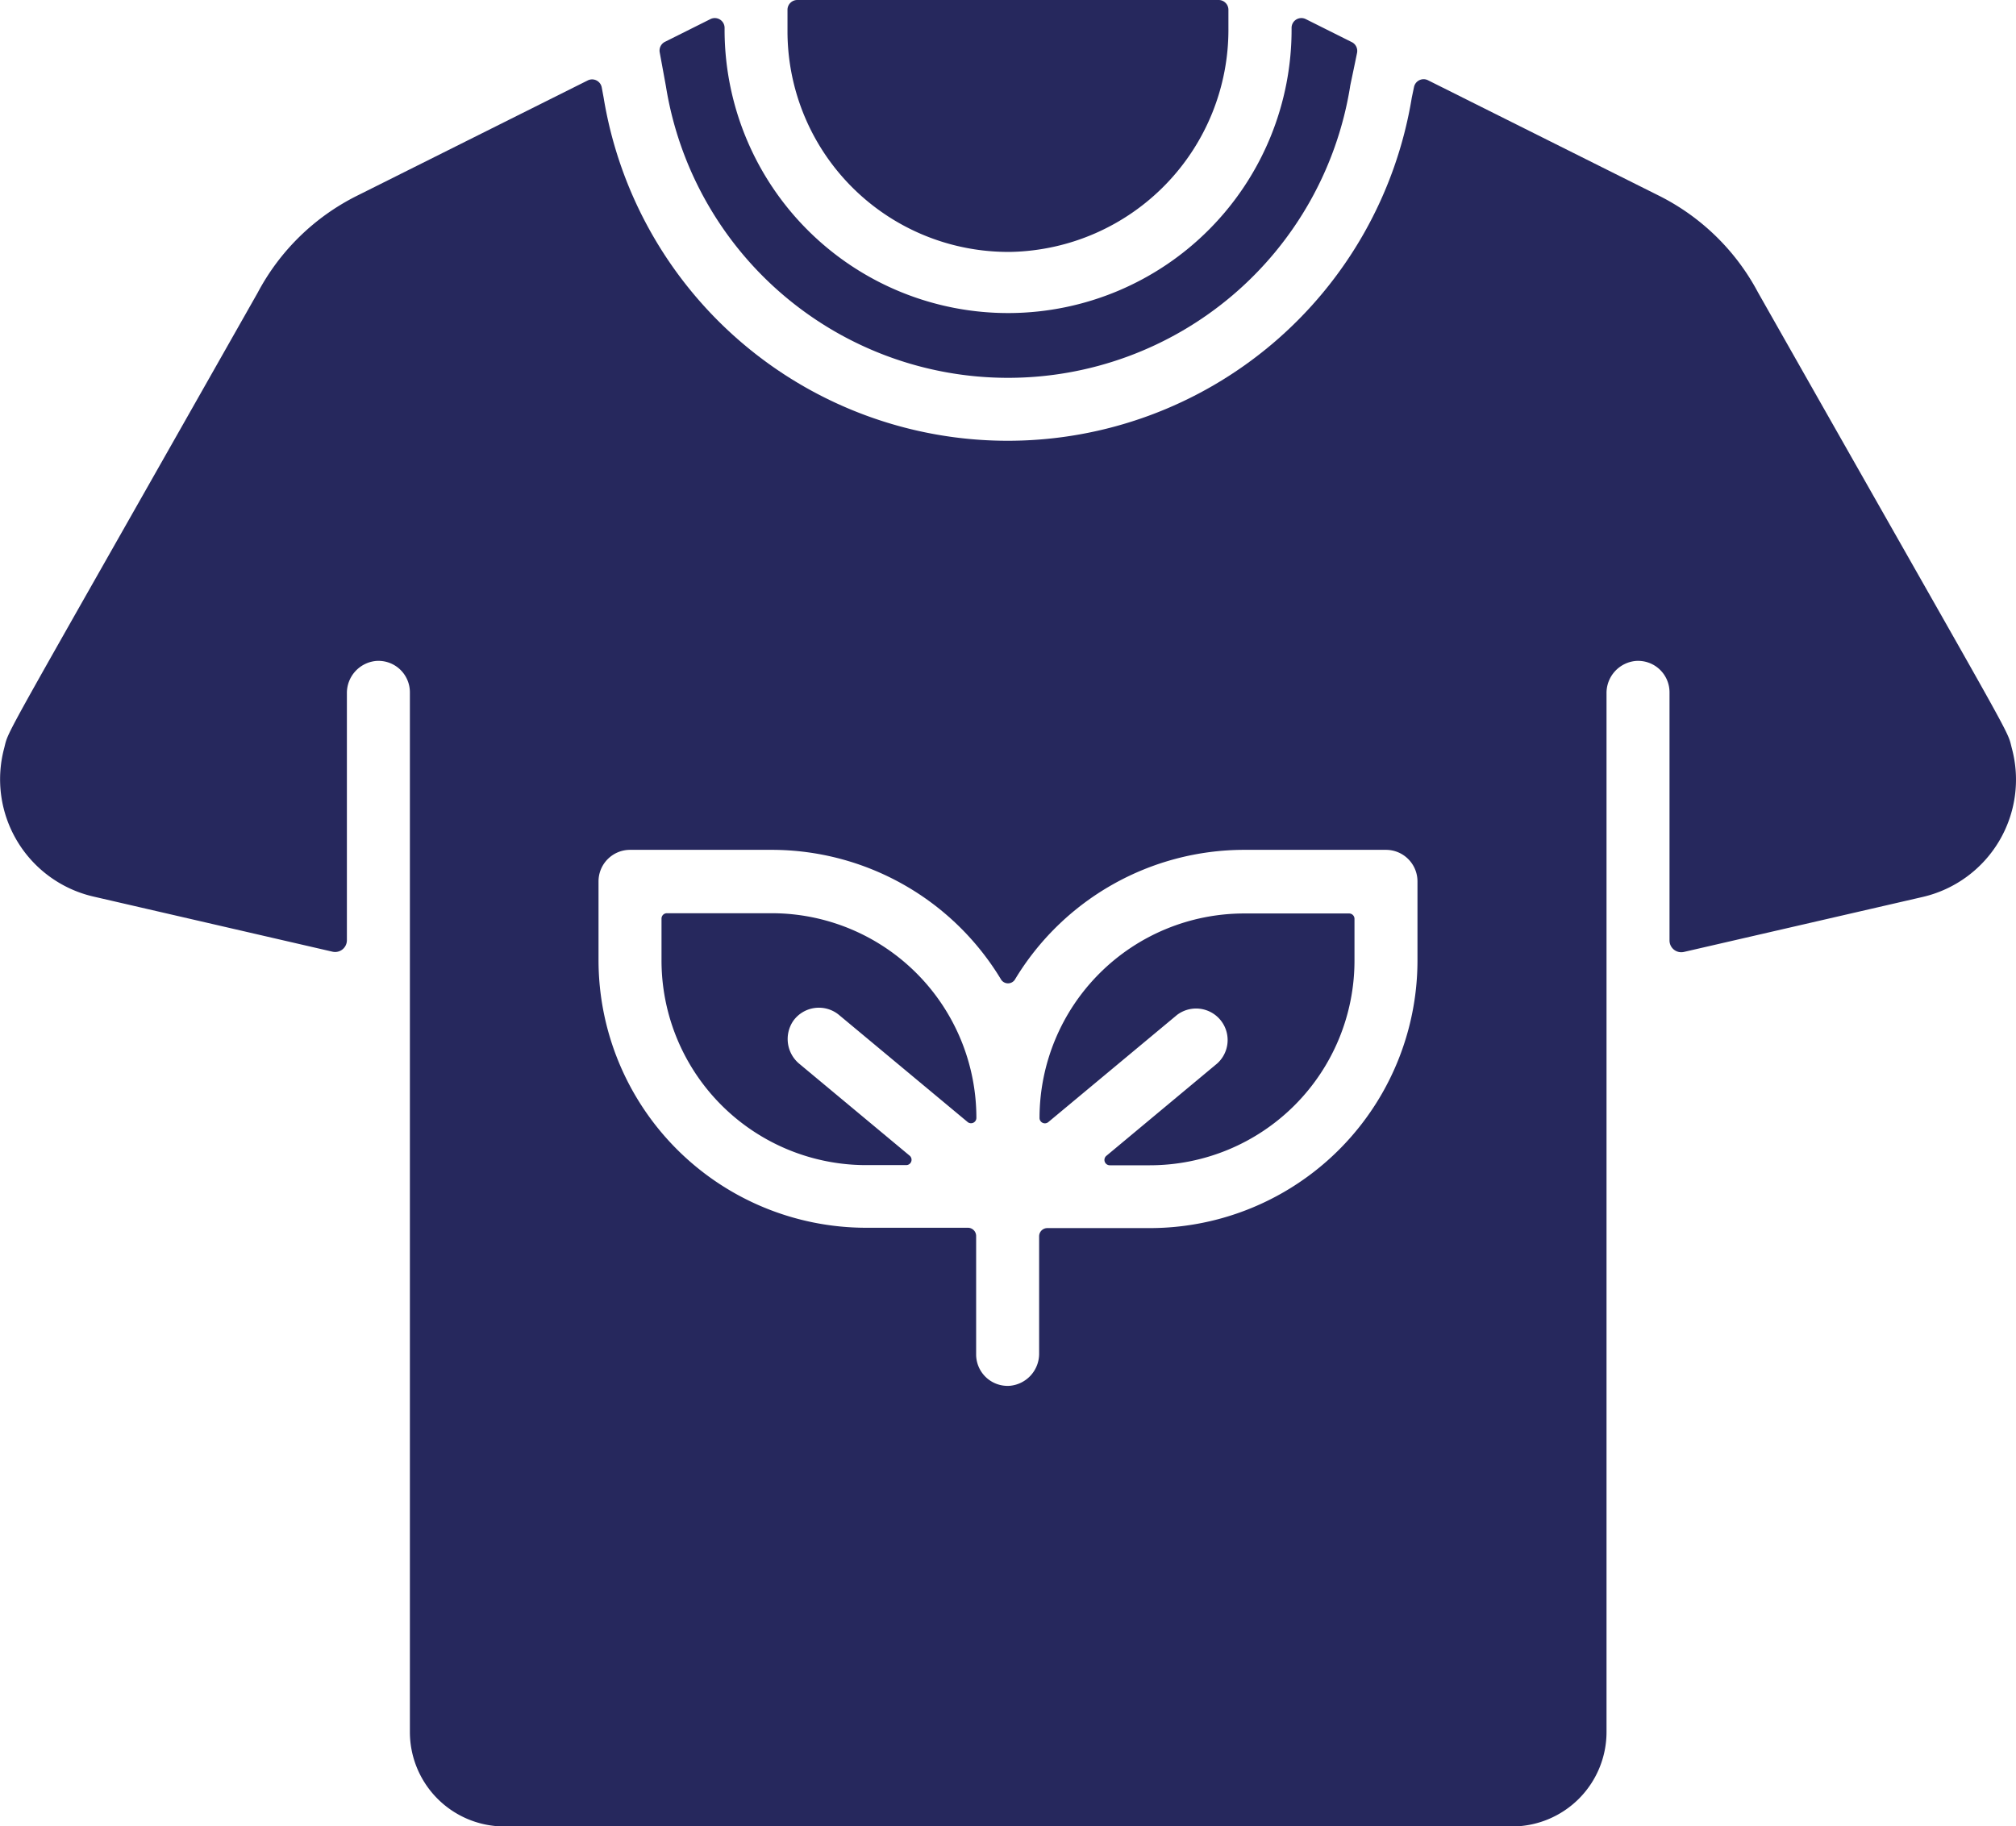 <svg xmlns="http://www.w3.org/2000/svg" width="24.484" height="22.187" viewBox="0 0 24.484 22.187">
  <g id="shirts-icon" transform="translate(0 -24.013)">
    <path id="Path_325" data-name="Path 325" d="M202.732,27.073a2.7,2.7,0,0,0,2.636-2.718v-.223a.119.119,0,0,0-.119-.119h-5.117a.119.119,0,0,0-.119.119V24.4A2.681,2.681,0,0,0,202.732,27.073Z" transform="translate(-190.449)" fill="#26285d"/>
    <path id="Path_326" data-name="Path 326" d="M169.351,256.013h-1.274a.065.065,0,0,0-.065.065v.508a2.486,2.486,0,0,0,2.486,2.487h.484a.065.065,0,0,0,.042-.116l-1.335-1.112a.391.391,0,0,1-.075-.527.383.383,0,0,1,.554-.069l1.561,1.3a.065.065,0,0,0,.107-.05A2.486,2.486,0,0,0,169.351,256.013Z" transform="translate(-159.978 -220.906)" fill="#26285d"/>
    <path id="Path_327" data-name="Path 327" d="M167.567,29.434a4.208,4.208,0,0,0,8.307,0c0-.012.021-.1.085-.414a.119.119,0,0,0-.063-.131l-.56-.28a.119.119,0,0,0-.172.106h0a3.443,3.443,0,1,1-6.886.044v-.044a.119.119,0,0,0-.172-.106l-.552.276a.119.119,0,0,0-.064.128C167.582,29.514,167.565,29.422,167.567,29.434Z" transform="translate(-159.478 -4.364)" fill="#26285d"/>
    <path id="Path_328" data-name="Path 328" d="M24.434,52.268c-.068-.259.119.111-3.083-5.539a2.76,2.76,0,0,0-1.208-1.178l-2.8-1.4a.119.119,0,0,0-.17.082l-.027.129a4.973,4.973,0,0,1-9.815,0l-.023-.124a.119.119,0,0,0-.17-.085l-2.8,1.4a2.76,2.76,0,0,0-1.208,1.178C-.069,52.379.117,52.011.05,52.268a1.462,1.462,0,0,0,1.087,1.8l2.9.669a.143.143,0,0,0,.176-.14V51.6a.391.391,0,0,1,.357-.395.382.382,0,0,1,.408.382V64.216a1.148,1.148,0,0,0,1.148,1.148H18.363a1.148,1.148,0,0,0,1.148-1.148V51.6a.391.391,0,0,1,.357-.395.382.382,0,0,1,.408.382V54.6a.143.143,0,0,0,.176.14l2.9-.668A1.463,1.463,0,0,0,24.434,52.268Zm-7.219,2.575a3.252,3.252,0,0,1-3.252,3.252H12.72a.1.1,0,0,0-.1.1v1.421a.391.391,0,0,1-.357.395.382.382,0,0,1-.408-.382V58.191a.1.1,0,0,0-.1-.1H10.521a3.252,3.252,0,0,1-3.252-3.252v-.956a.383.383,0,0,1,.383-.383H9.373a3.253,3.253,0,0,1,2.787,1.579.1.1,0,0,0,.164,0A3.253,3.253,0,0,1,15.111,53.5h1.721a.383.383,0,0,1,.383.383v.956Z" transform="translate(0 -19.163)" fill="#26285d"/>
    <path id="Path_329" data-name="Path 329" d="M264.013,258.5a.065.065,0,0,0,.107.05l1.561-1.3a.383.383,0,0,1,.49.588l-1.345,1.121a.065.065,0,0,0,.042.116h.484a2.486,2.486,0,0,0,2.486-2.486v-.508a.065.065,0,0,0-.065-.065H266.5A2.486,2.486,0,0,0,264.013,258.5Z" transform="translate(-251.388 -220.906)" fill="#26285d"/>
  </g>
</svg>
